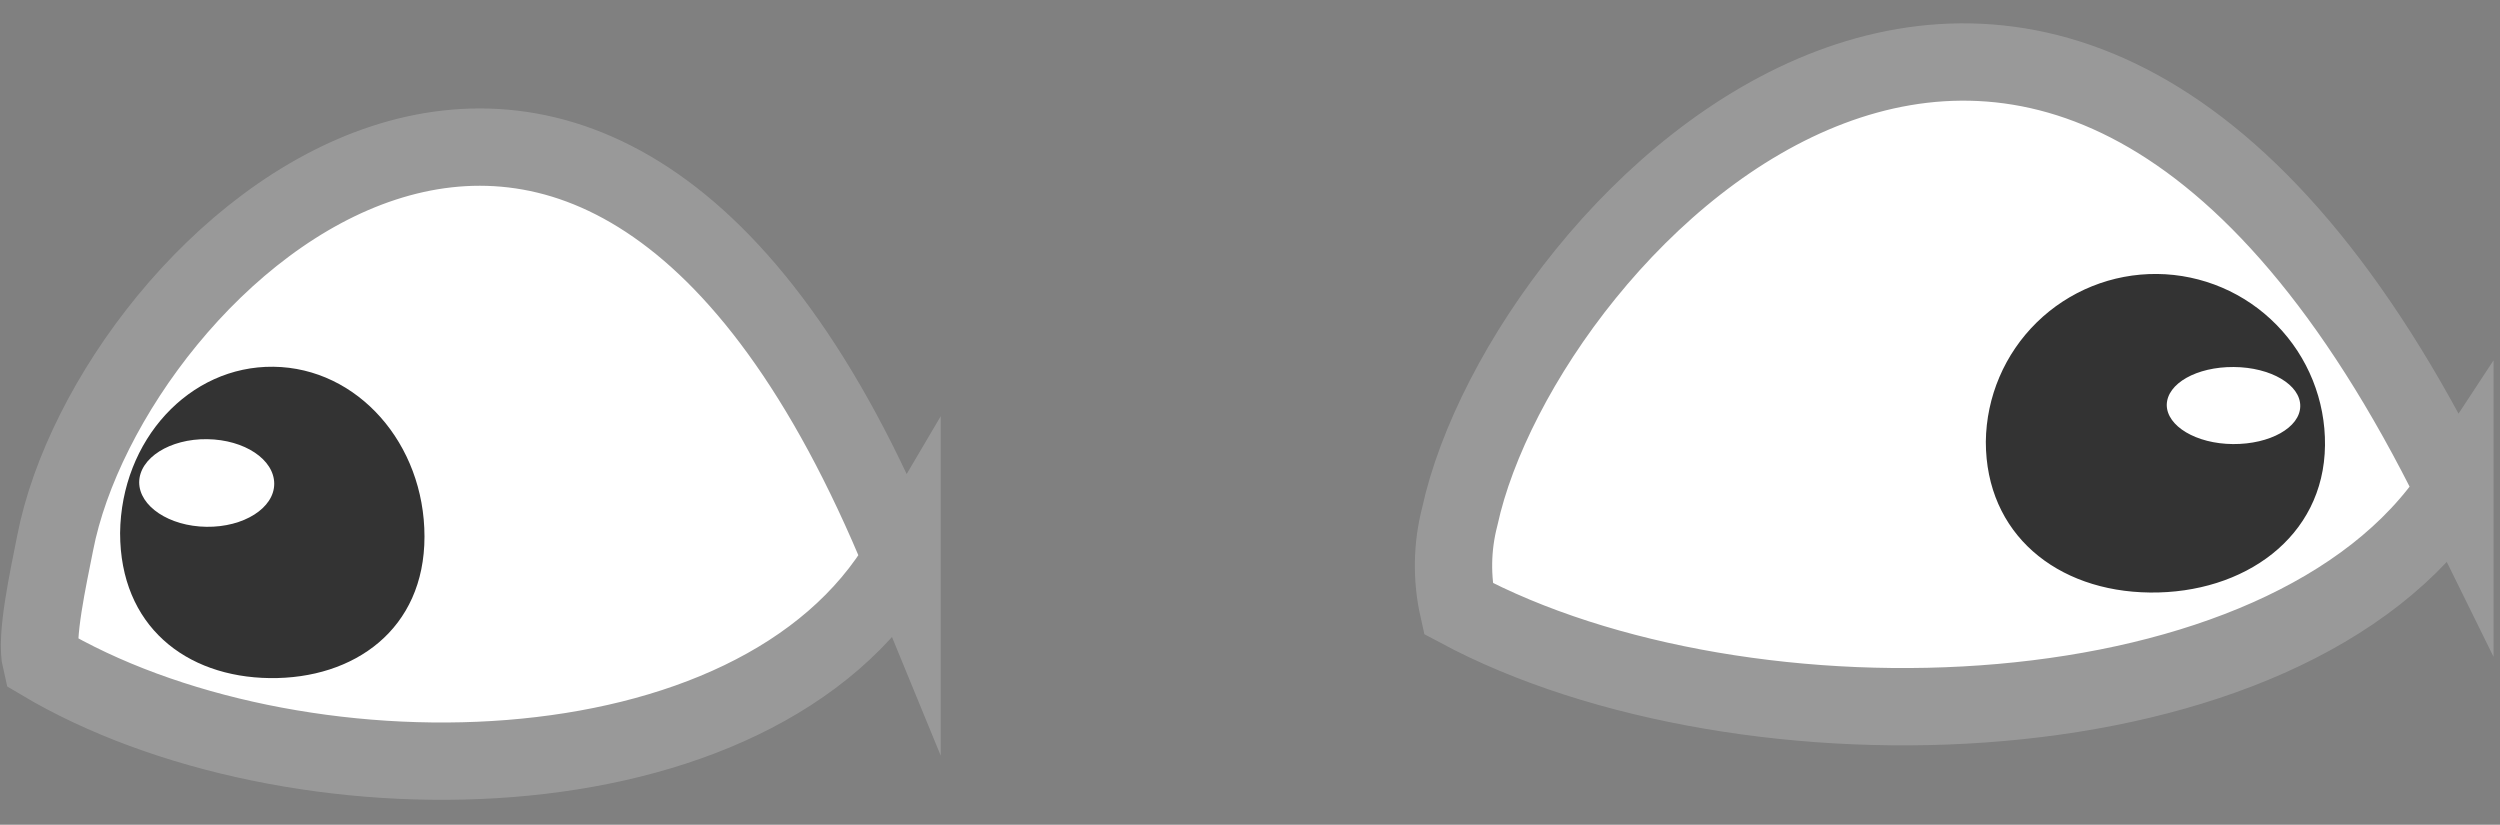 <svg width="97" height="32" viewBox="0 0 97 32" fill="none" xmlns="http://www.w3.org/2000/svg">
<rect x="0" y="0" width="97" height="32" fill="#808080" stroke="none"/>
<path d="M35 21.67C29.35 31.3 11.07 31.92 1.43 26.14C-0.74 17.42 19.75 -12.82 35 21.67ZM95.25 19C88.74 28.92 67.68 29.56 56.58 23.61C54.09 14.61 77.7 -16.53 95.25 19Z" fill="white"/>
<path d="M4.66 20.68C4.66 24.28 7.2 26.27 10.47 26.31C13.74 26.35 16.47 24.42 16.47 20.82C16.47 17.22 13.88 14.27 10.61 14.23C7.34 14.19 4.7 17.08 4.66 20.68ZM77.05 17.14C77.05 20.71 79.79 22.95 83.42 22.99C87.05 23.03 90.17 20.86 90.21 17.28C90.229 15.535 89.553 13.854 88.332 12.607C87.112 11.36 85.445 10.649 83.7 10.63C81.955 10.612 80.274 11.287 79.027 12.508C77.78 13.729 77.069 15.395 77.05 17.14V17.14Z" fill="#333333"/>
<path d="M35 21.67C29.35 31.3 11.22 31.4 1.59 25.67C1.36 24.72 1.88 22.4 2.14 21.07C4.28 10.07 23.03 -7.47 35 21.71V21.67ZM95.25 19C88.74 28.92 67.68 29.56 56.58 23.61C56.316 22.432 56.337 21.209 56.64 20.04C59.12 8.68 79.64 -12.68 95.25 19.04V19Z" stroke="#999999" stroke-width="3" stroke-miterlimit="15.12"/>
<path d="M5.4 18.71C5.4 19.64 6.56 20.42 8.01 20.44C9.46 20.46 10.64 19.71 10.64 18.77C10.64 17.83 9.49 17.06 8.04 17.04C6.59 17.02 5.41 17.77 5.4 18.71V18.71ZM84.07 15.71C84.07 16.53 85.21 17.22 86.64 17.23C88.07 17.24 89.24 16.59 89.25 15.76C89.26 14.93 88.11 14.25 86.67 14.24C85.23 14.23 84.08 14.88 84.07 15.71Z" fill="white"/>
</svg>
